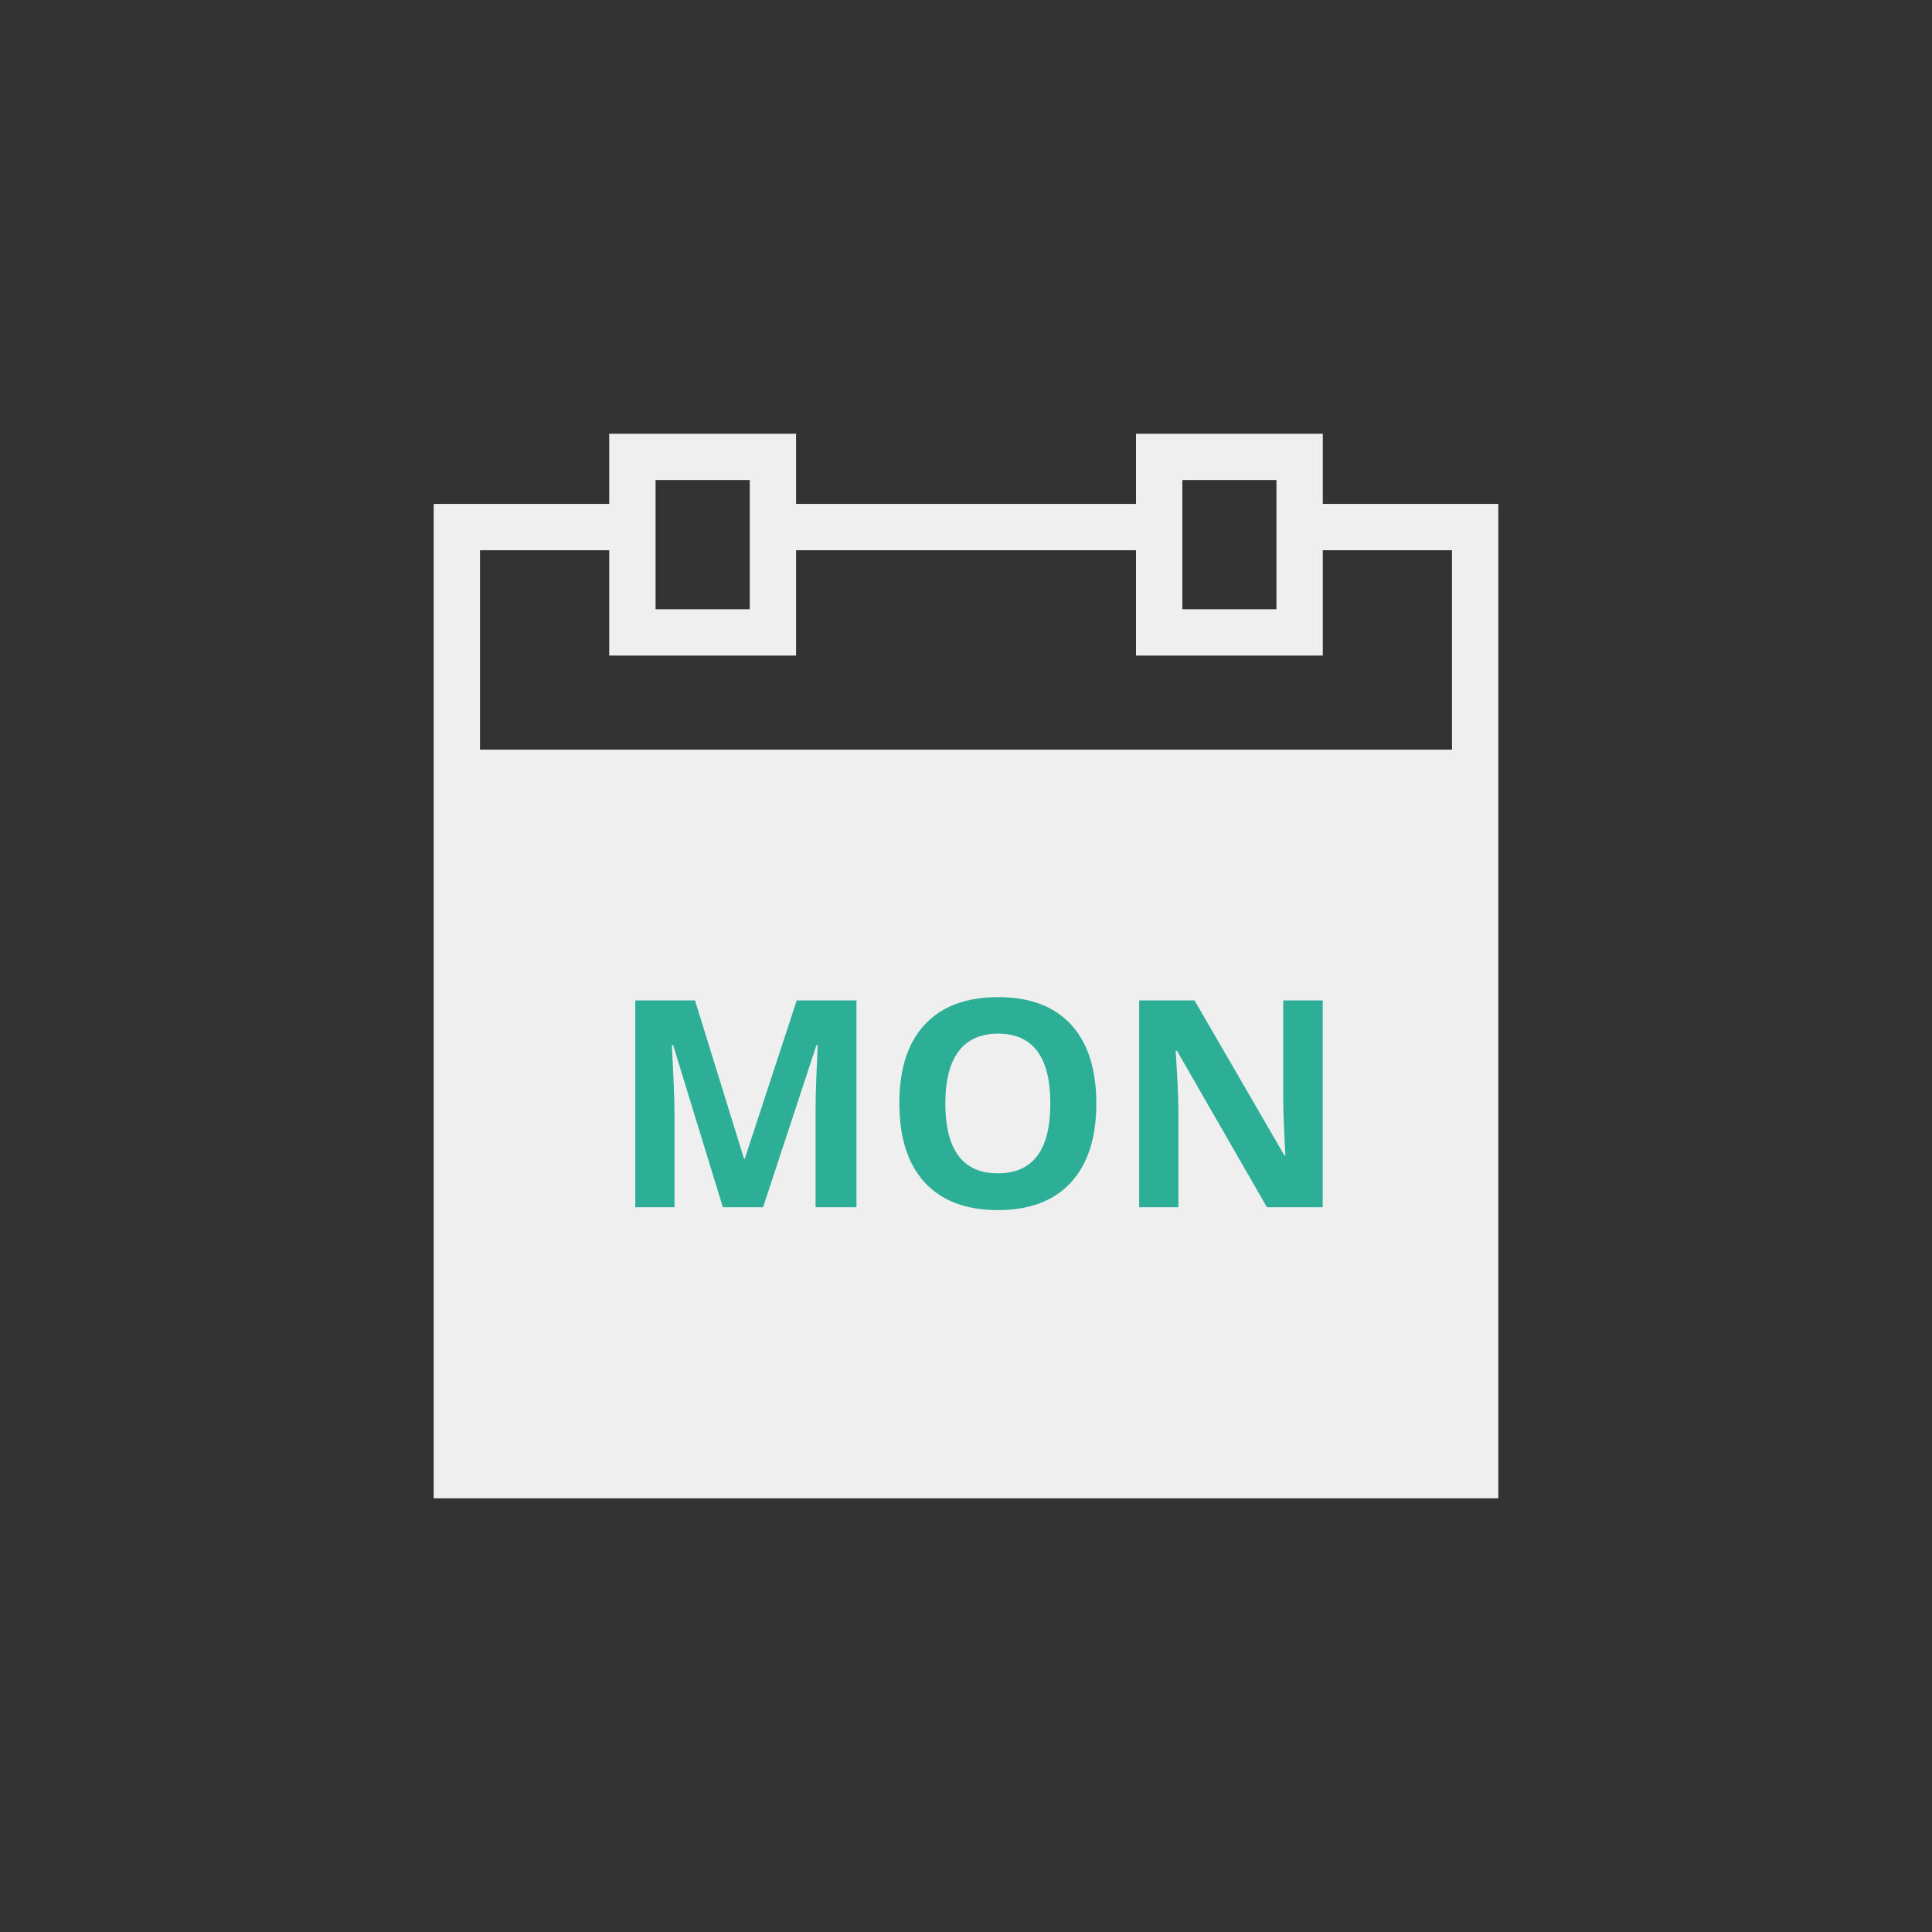 <?xml version="1.0" encoding="utf-8"?>
<!-- Generator: Adobe Illustrator 16.0.3, SVG Export Plug-In . SVG Version: 6.00 Build 0)  -->
<!DOCTYPE svg PUBLIC "-//W3C//DTD SVG 1.1//EN" "http://www.w3.org/Graphics/SVG/1.1/DTD/svg11.dtd">
<svg version="1.1" xmlns="http://www.w3.org/2000/svg" xmlns:xlink="http://www.w3.org/1999/xlink" x="0px" y="0px" width="80px"
	 height="80.001px" viewBox="0 0 80 80.001" enable-background="new 0 0 80 80.001" xml:space="preserve">
<rect x="0" y="0" width="80" height="80.001" fill="#333333" stroke="none"/>
<g id="Layer_1">
</g>
<g id="Layer_2">
	<g>
		<g>
			<g>
				<g>
					<polygon fill="#EFEFEF" points="62.042,62.042 17.958,62.042 17.958,20.866 26.189,20.866 26.189,22.784 19.876,22.784 
						19.876,60.124 60.124,60.124 60.124,22.784 53.814,22.784 53.814,20.866 62.042,20.866 					"/>
				</g>
				<g>
					<path fill="#EFEFEF" d="M32.964,27.146h-7.737V17.96h7.737V27.146z M27.146,25.228h3.9v-5.351h-3.9V25.228z"/>
				</g>
				<g>
					<path fill="#EFEFEF" d="M54.774,27.146H47.04V17.96h7.735V27.146z M48.958,25.228h3.897v-5.351h-3.897V25.228z"/>
				</g>
				<g>
					<rect x="32.005" y="20.866" fill="#EFEFEF" width="15.992" height="1.918"/>
				</g>
				<g>
					<rect x="18.919" y="31.044" fill="#EFEFEF" width="42.166" height="1.918"/>
				</g>
				<rect x="18.919" y="31.044" fill="#EFEFEF" width="42.166" height="30.447"/>
			</g>
		</g>
		<g>
			<path fill="#2CAF96" d="M29.933,49.991l-2.062-6.721h-0.053c0.074,1.366,0.111,2.279,0.111,2.736v3.985h-1.623v-8.566h2.473
				l2.027,6.55h0.035l2.15-6.55h2.473v8.566h-1.693v-4.055c0-0.191,0.003-0.412,0.009-0.662c0.006-0.25,0.032-0.915,0.079-1.993
				h-0.053l-2.209,6.71H29.933z"/>
			<path fill="#2CAF96" d="M45.396,45.696c0,1.418-0.352,2.508-1.055,3.27c-0.703,0.761-1.711,1.142-3.023,1.142
				s-2.32-0.381-3.023-1.142c-0.703-0.762-1.055-1.855-1.055-3.282c0-1.426,0.353-2.515,1.058-3.267s1.716-1.128,3.032-1.128
				s2.323,0.38,3.02,1.137C45.047,43.184,45.396,44.274,45.396,45.696z M39.144,45.696c0,0.957,0.182,1.678,0.545,2.163
				c0.363,0.484,0.906,0.727,1.629,0.727c1.449,0,2.174-0.964,2.174-2.89c0-1.929-0.721-2.894-2.162-2.894
				c-0.723,0-1.268,0.243-1.635,0.729S39.144,44.739,39.144,45.696z"/>
			<path fill="#2CAF96" d="M54.771,49.991h-2.309l-3.727-6.481h-0.053c0.075,1.145,0.112,1.96,0.112,2.45v4.031h-1.623v-8.566h2.291
				l3.72,6.416h0.042c-0.059-1.114-0.088-1.901-0.088-2.362v-4.054h1.635V49.991z"/>
		</g>
	</g>
</g>
</svg>

